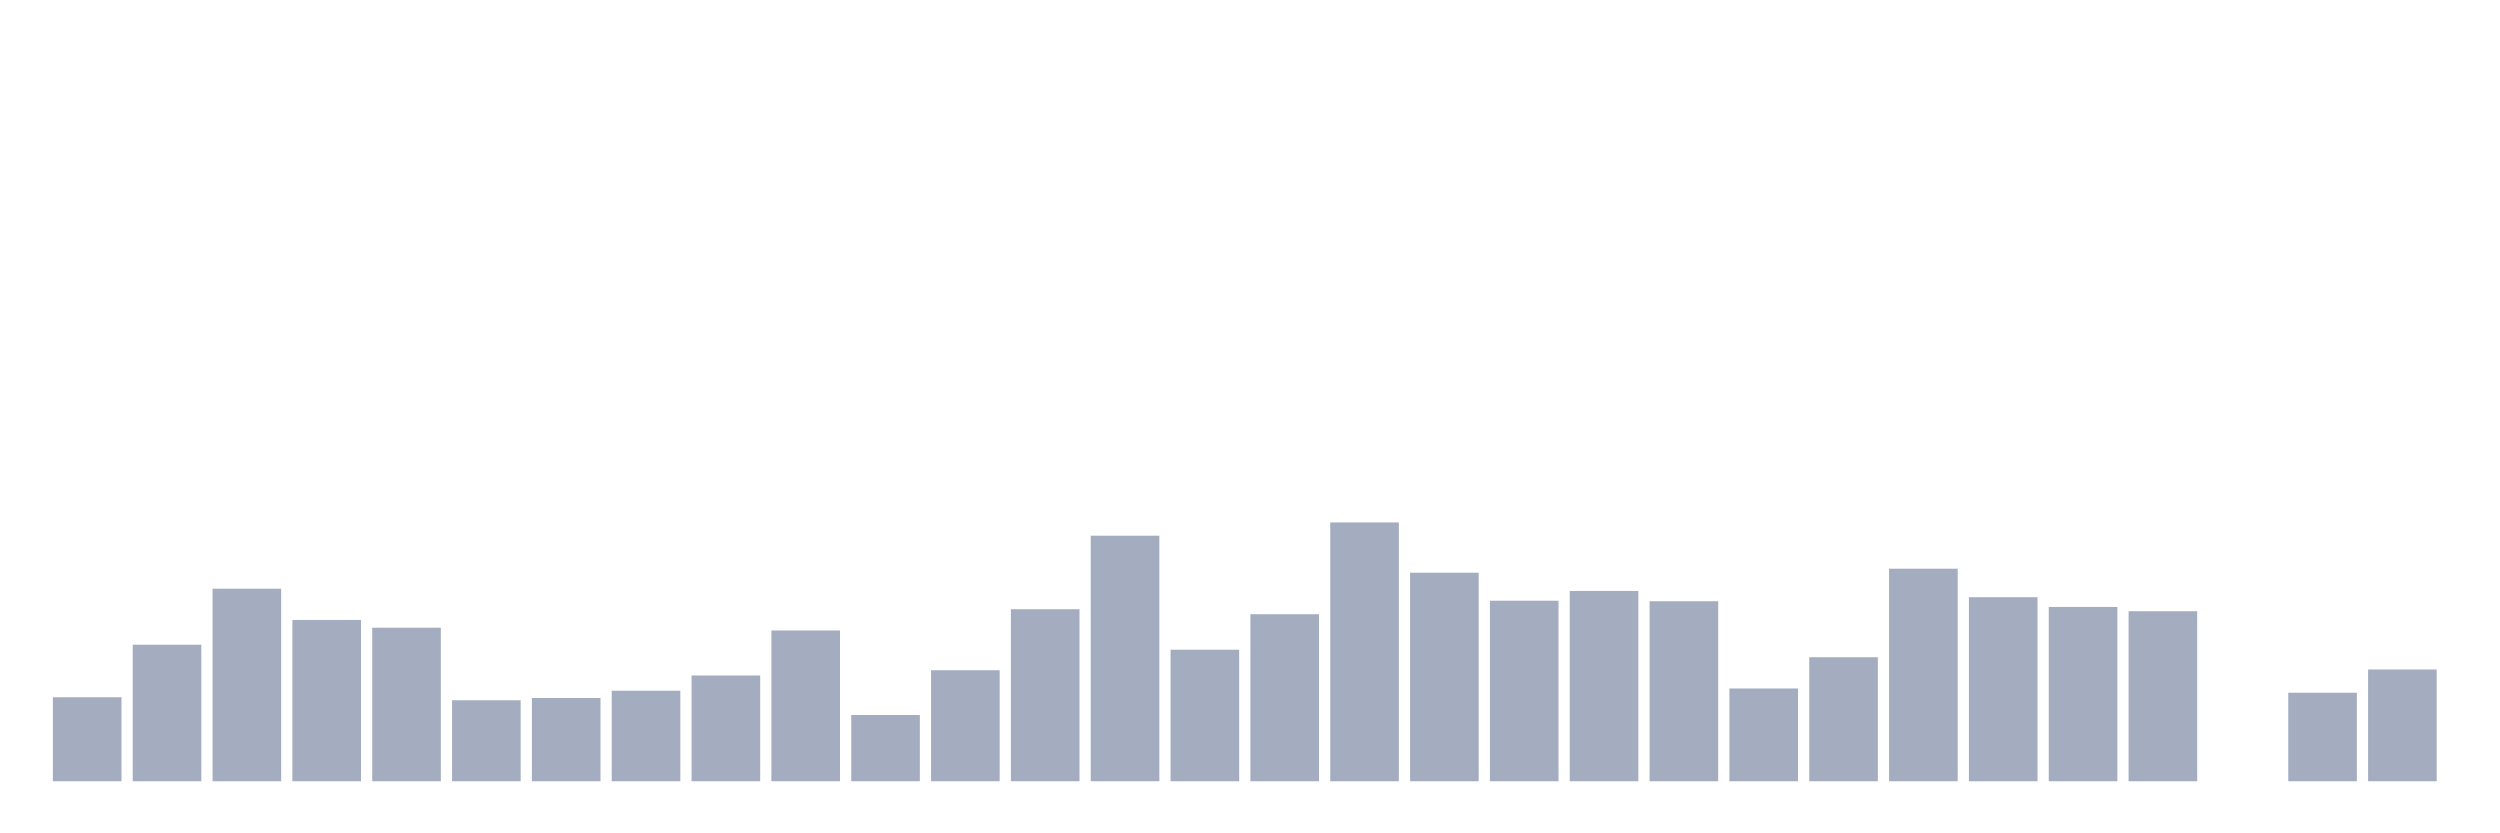 <svg xmlns="http://www.w3.org/2000/svg" viewBox="0 0 480 160"><g transform="translate(10,10)"><rect class="bar" x="0.153" width="13.175" y="123.868" height="16.132" fill="rgb(164,173,192)"></rect><rect class="bar" x="15.482" width="13.175" y="113.786" height="26.214" fill="rgb(164,173,192)"></rect><rect class="bar" x="30.81" width="13.175" y="103.032" height="36.968" fill="rgb(164,173,192)"></rect><rect class="bar" x="46.138" width="13.175" y="109.033" height="30.967" fill="rgb(164,173,192)"></rect><rect class="bar" x="61.466" width="13.175" y="110.521" height="29.479" fill="rgb(164,173,192)"></rect><rect class="bar" x="76.794" width="13.175" y="124.444" height="15.556" fill="rgb(164,173,192)"></rect><rect class="bar" x="92.123" width="13.175" y="124.012" height="15.988" fill="rgb(164,173,192)"></rect><rect class="bar" x="107.451" width="13.175" y="122.62" height="17.38" fill="rgb(164,173,192)"></rect><rect class="bar" x="122.779" width="13.175" y="119.691" height="20.309" fill="rgb(164,173,192)"></rect><rect class="bar" x="138.107" width="13.175" y="111.049" height="28.951" fill="rgb(164,173,192)"></rect><rect class="bar" x="153.436" width="13.175" y="127.277" height="12.723" fill="rgb(164,173,192)"></rect><rect class="bar" x="168.764" width="13.175" y="118.683" height="21.317" fill="rgb(164,173,192)"></rect><rect class="bar" x="184.092" width="13.175" y="106.968" height="33.032" fill="rgb(164,173,192)"></rect><rect class="bar" x="199.42" width="13.175" y="92.853" height="47.147" fill="rgb(164,173,192)"></rect><rect class="bar" x="214.748" width="13.175" y="114.746" height="25.254" fill="rgb(164,173,192)"></rect><rect class="bar" x="230.077" width="13.175" y="107.929" height="32.071" fill="rgb(164,173,192)"></rect><rect class="bar" x="245.405" width="13.175" y="90.309" height="49.691" fill="rgb(164,173,192)"></rect><rect class="bar" x="260.733" width="13.175" y="99.959" height="40.041" fill="rgb(164,173,192)"></rect><rect class="bar" x="276.061" width="13.175" y="105.336" height="34.664" fill="rgb(164,173,192)"></rect><rect class="bar" x="291.39" width="13.175" y="103.464" height="36.536" fill="rgb(164,173,192)"></rect><rect class="bar" x="306.718" width="13.175" y="105.432" height="34.568" fill="rgb(164,173,192)"></rect><rect class="bar" x="322.046" width="13.175" y="122.188" height="17.812" fill="rgb(164,173,192)"></rect><rect class="bar" x="337.374" width="13.175" y="116.187" height="23.813" fill="rgb(164,173,192)"></rect><rect class="bar" x="352.702" width="13.175" y="99.191" height="40.809" fill="rgb(164,173,192)"></rect><rect class="bar" x="368.031" width="13.175" y="104.664" height="35.336" fill="rgb(164,173,192)"></rect><rect class="bar" x="383.359" width="13.175" y="106.536" height="33.464" fill="rgb(164,173,192)"></rect><rect class="bar" x="398.687" width="13.175" y="107.353" height="32.647" fill="rgb(164,173,192)"></rect><rect class="bar" x="414.015" width="13.175" y="140" height="0" fill="rgb(164,173,192)"></rect><rect class="bar" x="429.344" width="13.175" y="123.004" height="16.996" fill="rgb(164,173,192)"></rect><rect class="bar" x="444.672" width="13.175" y="118.539" height="21.461" fill="rgb(164,173,192)"></rect></g></svg>